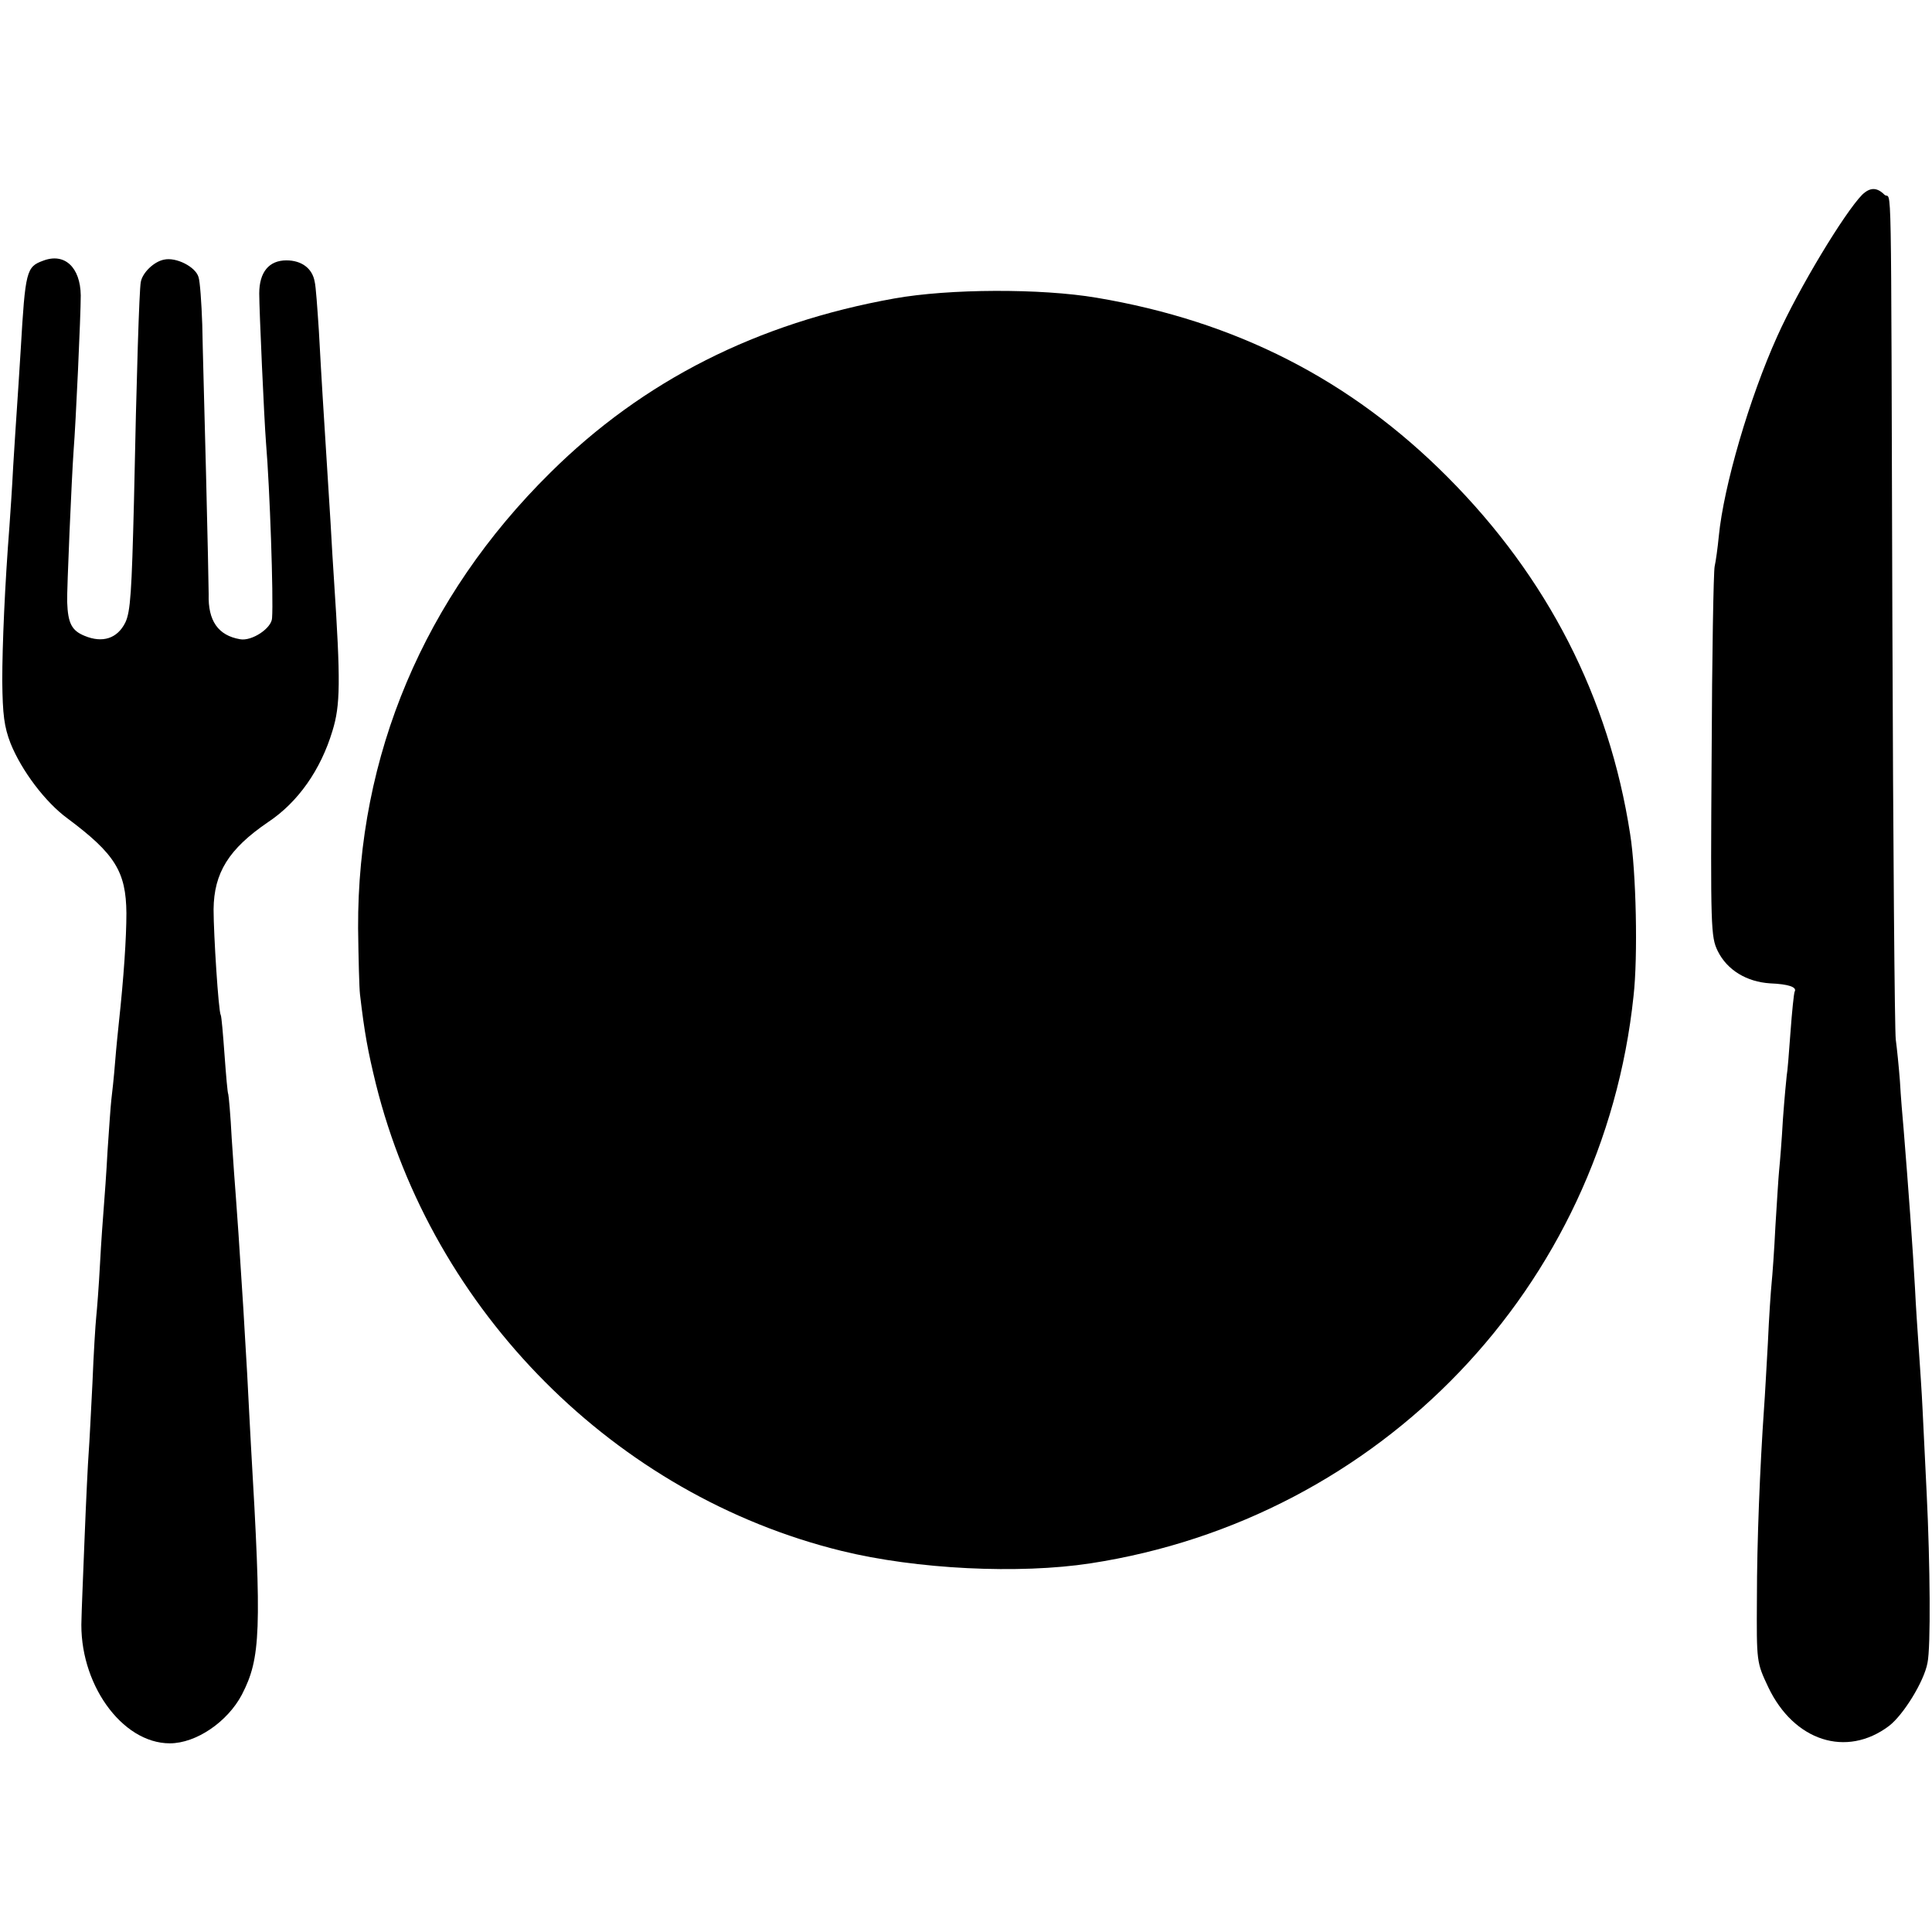 <?xml version="1.0" standalone="no"?>
<!DOCTYPE svg PUBLIC "-//W3C//DTD SVG 20010904//EN"
 "http://www.w3.org/TR/2001/REC-SVG-20010904/DTD/svg10.dtd">
<svg version="1.0" xmlns="http://www.w3.org/2000/svg"
 width="512pt" height="512pt" viewBox="0 0 512 512"
 preserveAspectRatio="xMidYMid meet">
<g transform="translate(0,512) scale(0.1,-0.1)"
fill="#000000" stroke="none">
<path d="M4935 4604 c-47 -48 -168 -248 -225 -375 -74 -164 -142 -397 -155
-530 -3 -31 -8 -67 -11 -80 -3 -13 -7 -239 -8 -502 -3 -456 -2 -480 16 -517
25 -51 77 -82 139 -86 49 -2 72 -10 65 -22 -2 -4 -7 -52 -11 -107 -4 -55 -8
-106 -10 -115 -1 -8 -6 -60 -10 -115 -3 -55 -8 -116 -10 -135 -2 -19 -6 -87
-10 -150 -3 -63 -8 -131 -10 -150 -2 -19 -7 -91 -10 -160 -4 -69 -8 -145 -10
-170 -11 -158 -19 -358 -19 -505 -1 -170 -1 -170 30 -236 68 -143 207 -188
320 -103 38 29 93 118 102 167 9 41 7 263 -2 447 -4 80 -9 181 -11 225 -2 44
-7 116 -10 160 -3 44 -8 116 -10 160 -6 109 -18 272 -30 420 -3 33 -8 92 -10
130 -3 39 -8 88 -11 110 -3 22 -7 519 -9 1105 -4 1257 -1 1115 -21 1134 -20
20 -38 20 -59 0z"/>
<path d="M114 4429 c-44 -16 -47 -27 -59 -234 -4 -60 -8 -130 -10 -155 -2 -25
-6 -94 -10 -155 -3 -60 -8 -132 -10 -160 -12 -154 -19 -313 -19 -410 1 -89 5
-121 22 -165 29 -72 92 -156 151 -199 126 -94 155 -141 156 -251 0 -65 -7
-170 -20 -290 -2 -19 -7 -67 -10 -105 -3 -39 -8 -84 -10 -100 -2 -17 -6 -77
-10 -135 -3 -58 -8 -125 -10 -150 -2 -25 -7 -92 -10 -150 -3 -58 -8 -121 -10
-140 -2 -19 -7 -98 -10 -175 -4 -77 -8 -160 -10 -185 -2 -25 -7 -128 -11 -230
-4 -102 -8 -196 -8 -210 -8 -169 106 -330 234 -330 70 0 153 57 191 129 50 97
53 168 24 661 -2 41 -7 127 -10 190 -4 63 -8 140 -10 170 -11 176 -17 260 -20
299 -2 24 -7 94 -11 155 -3 61 -8 113 -9 116 -2 3 -6 50 -10 105 -4 55 -8 102
-10 105 -6 9 -19 215 -19 280 1 97 40 160 144 231 80 53 140 139 171 242 21
68 22 129 4 402 -2 28 -6 95 -9 150 -8 129 -16 253 -21 335 -2 36 -7 114 -10
174 -4 60 -8 118 -11 129 -6 36 -35 57 -75 57 -46 0 -72 -31 -72 -88 0 -42 13
-333 18 -396 10 -118 20 -410 16 -464 -1 -27 -54 -62 -85 -56 -58 10 -85 49
-83 119 0 17 -3 161 -7 320 -4 160 -9 337 -10 395 -2 58 -6 115 -10 126 -8 27
-59 53 -91 46 -27 -5 -58 -35 -62 -60 -4 -23 -11 -239 -18 -582 -6 -237 -9
-291 -23 -320 -21 -42 -60 -55 -108 -35 -34 14 -44 33 -46 90 -1 31 12 330 17
400 6 75 19 360 19 412 -1 75 -43 114 -100 92z"/>
<path d="M2370 4329 c-363 -65 -665 -217 -912 -462 -334 -330 -511 -749 -509
-1207 1 -80 3 -158 5 -175 12 -103 21 -151 42 -237 150 -604 635 -1091 1234
-1238 199 -49 471 -62 660 -33 769 118 1358 733 1439 1503 12 105 7 330 -9
430 -56 362 -219 680 -484 946 -257 258 -561 413 -930 475 -148 25 -391 24
-536 -2z"/>
</g>
</svg>
